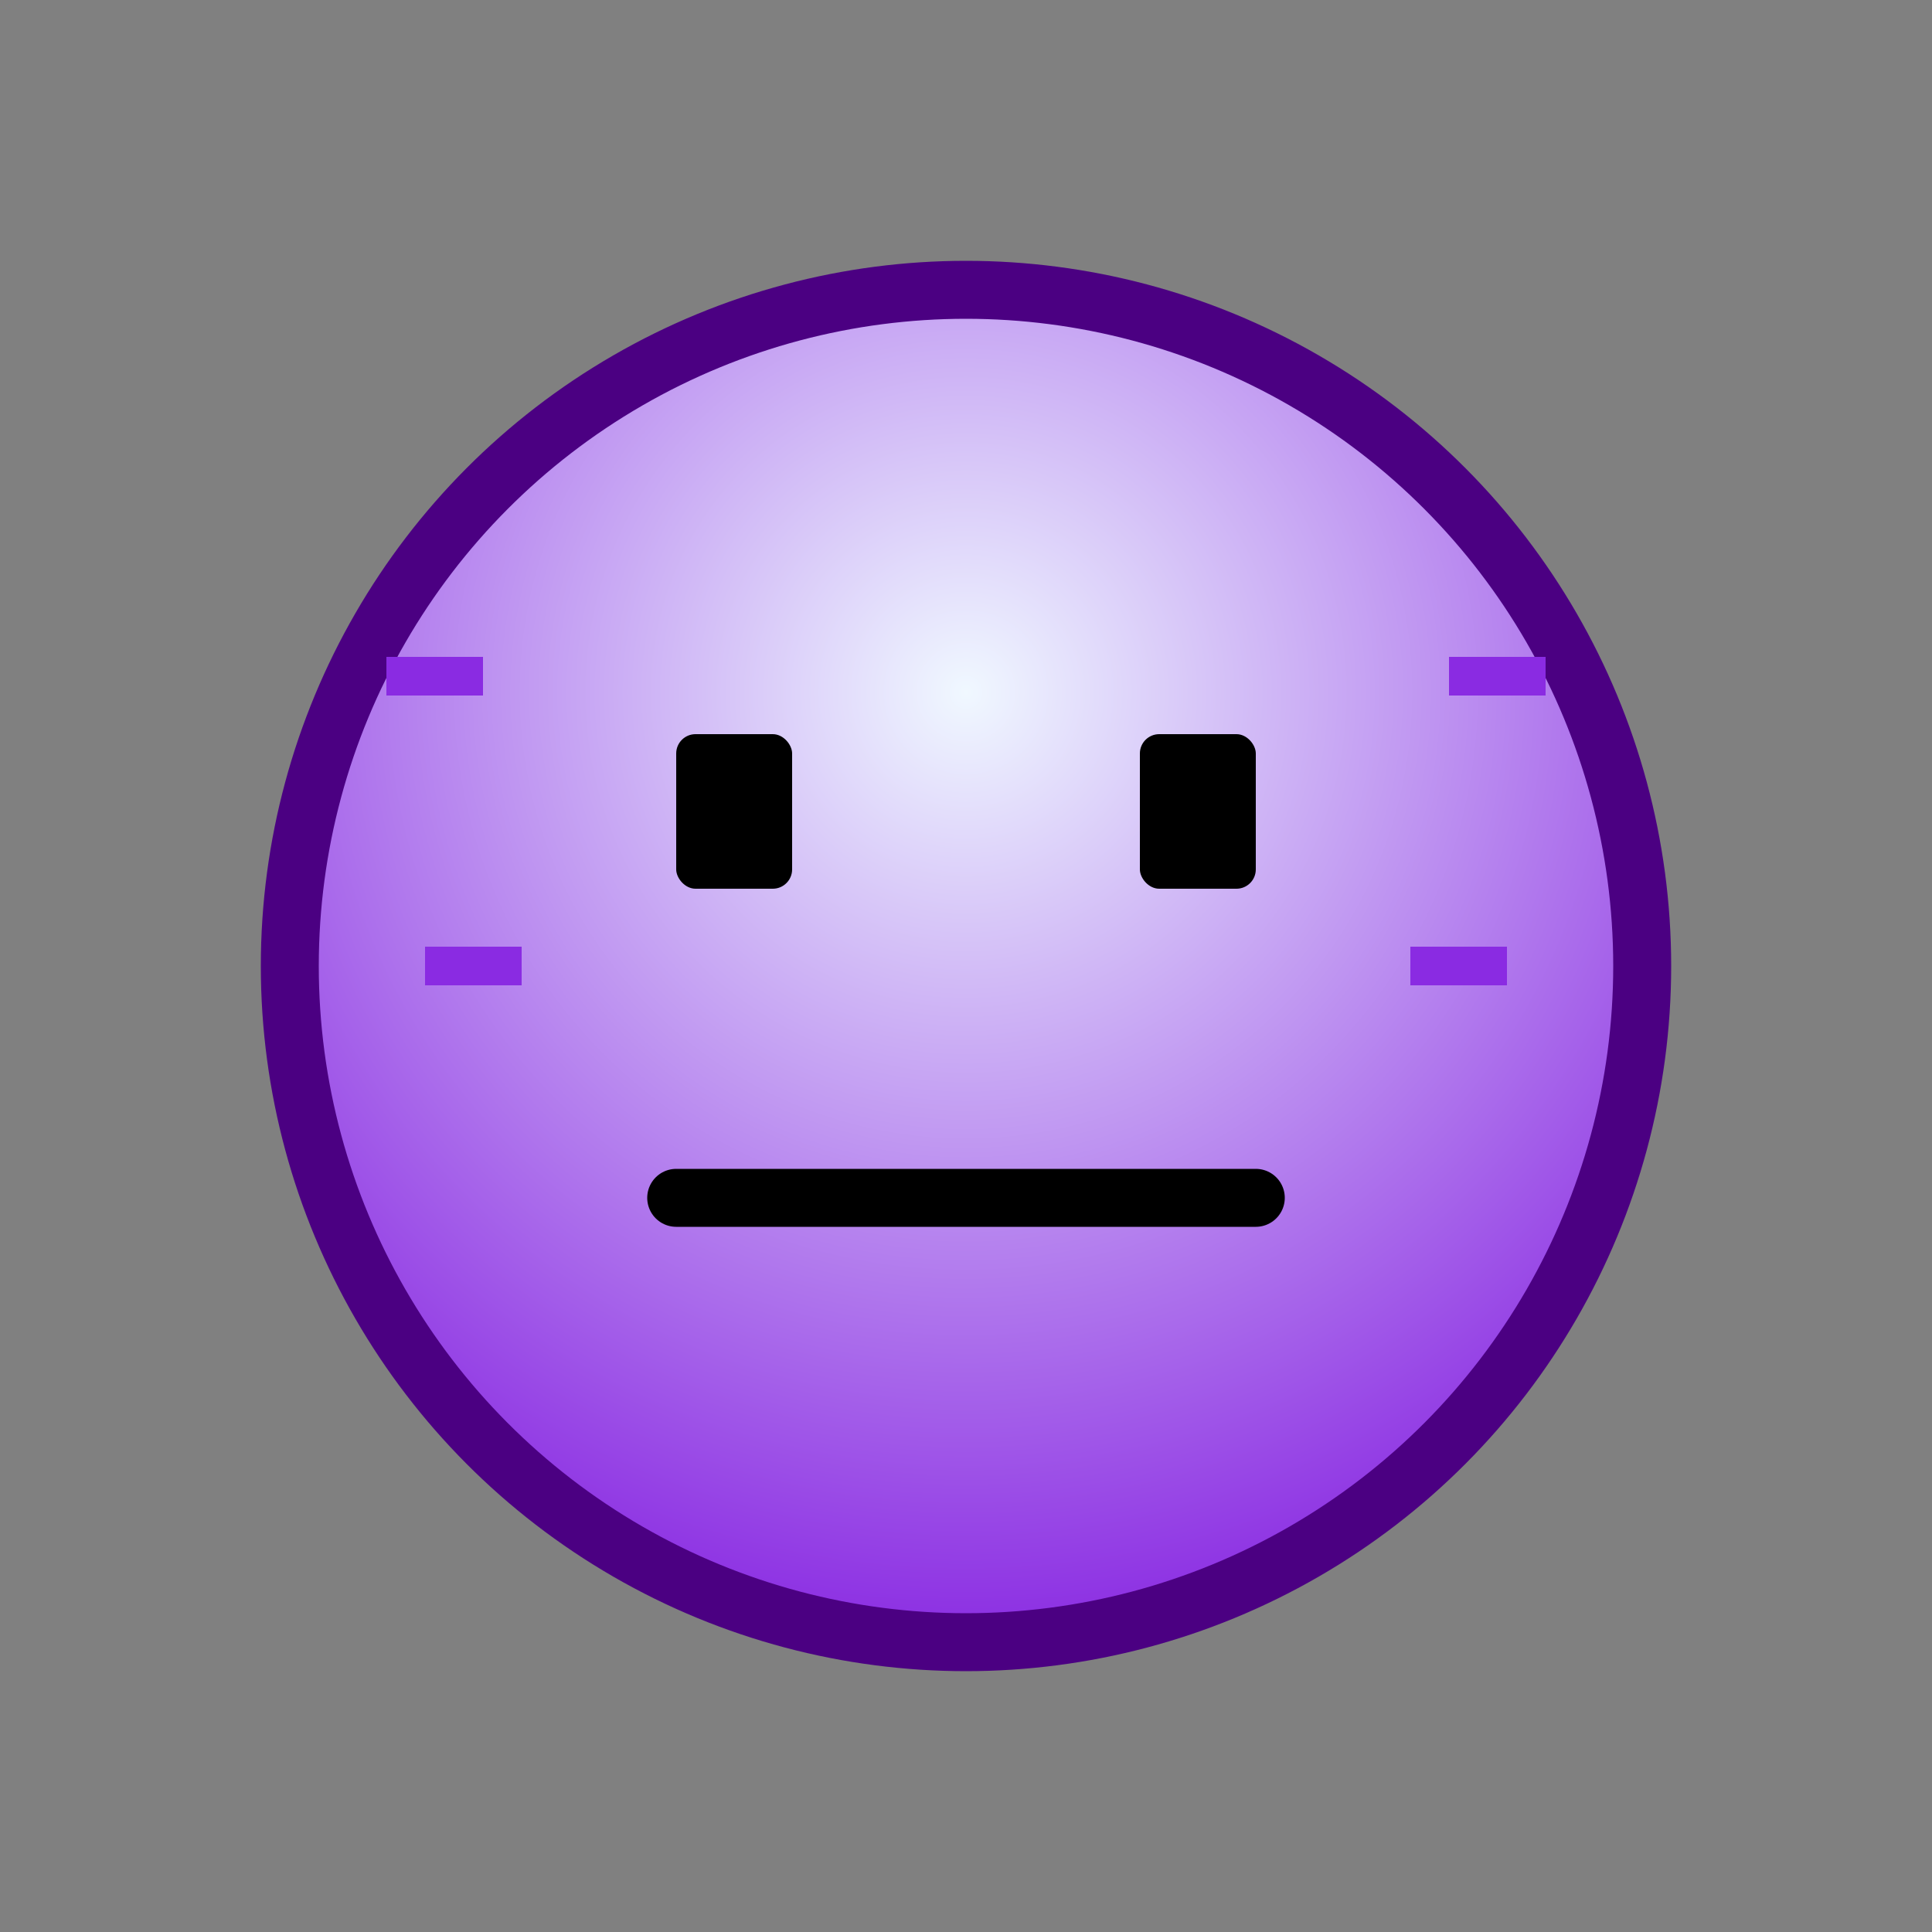 <svg viewBox="0 0 100 100" xmlns="http://www.w3.org/2000/svg">
  <rect x="0" y="0" width="100" height="100" fill="#808080" stroke="none"/>
  <!-- Focused brain with gradient -->
  <defs>
    <radialGradient id="focusGrad" cx="50%" cy="30%" r="70%">
      <stop offset="0%" stop-color="#F0F8FF"/>
      <stop offset="100%" stop-color="#8A2BE2"/>
    </radialGradient>
  </defs>
  <circle cx="50" cy="50" r="35" fill="url(#focusGrad)" stroke="#4B0082" stroke-width="3"/>
  <!-- Focused eyes -->
  <rect x="35" y="38" width="6" height="8" rx="1" fill="#000"/>
  <rect x="59" y="38" width="6" height="8" rx="1" fill="#000"/>
  <!-- Determined mouth -->
  <line x1="35" y1="62" x2="65" y2="62" stroke="#000" stroke-width="3" stroke-linecap="round"/>
  <!-- Focus lines -->
  <line x1="20" y1="35" x2="25" y2="35" stroke="#8A2BE2" stroke-width="2"/>
  <line x1="75" y1="35" x2="80" y2="35" stroke="#8A2BE2" stroke-width="2"/>
  <line x1="22" y1="50" x2="27" y2="50" stroke="#8A2BE2" stroke-width="2"/>
  <line x1="73" y1="50" x2="78" y2="50" stroke="#8A2BE2" stroke-width="2"/>
</svg>
